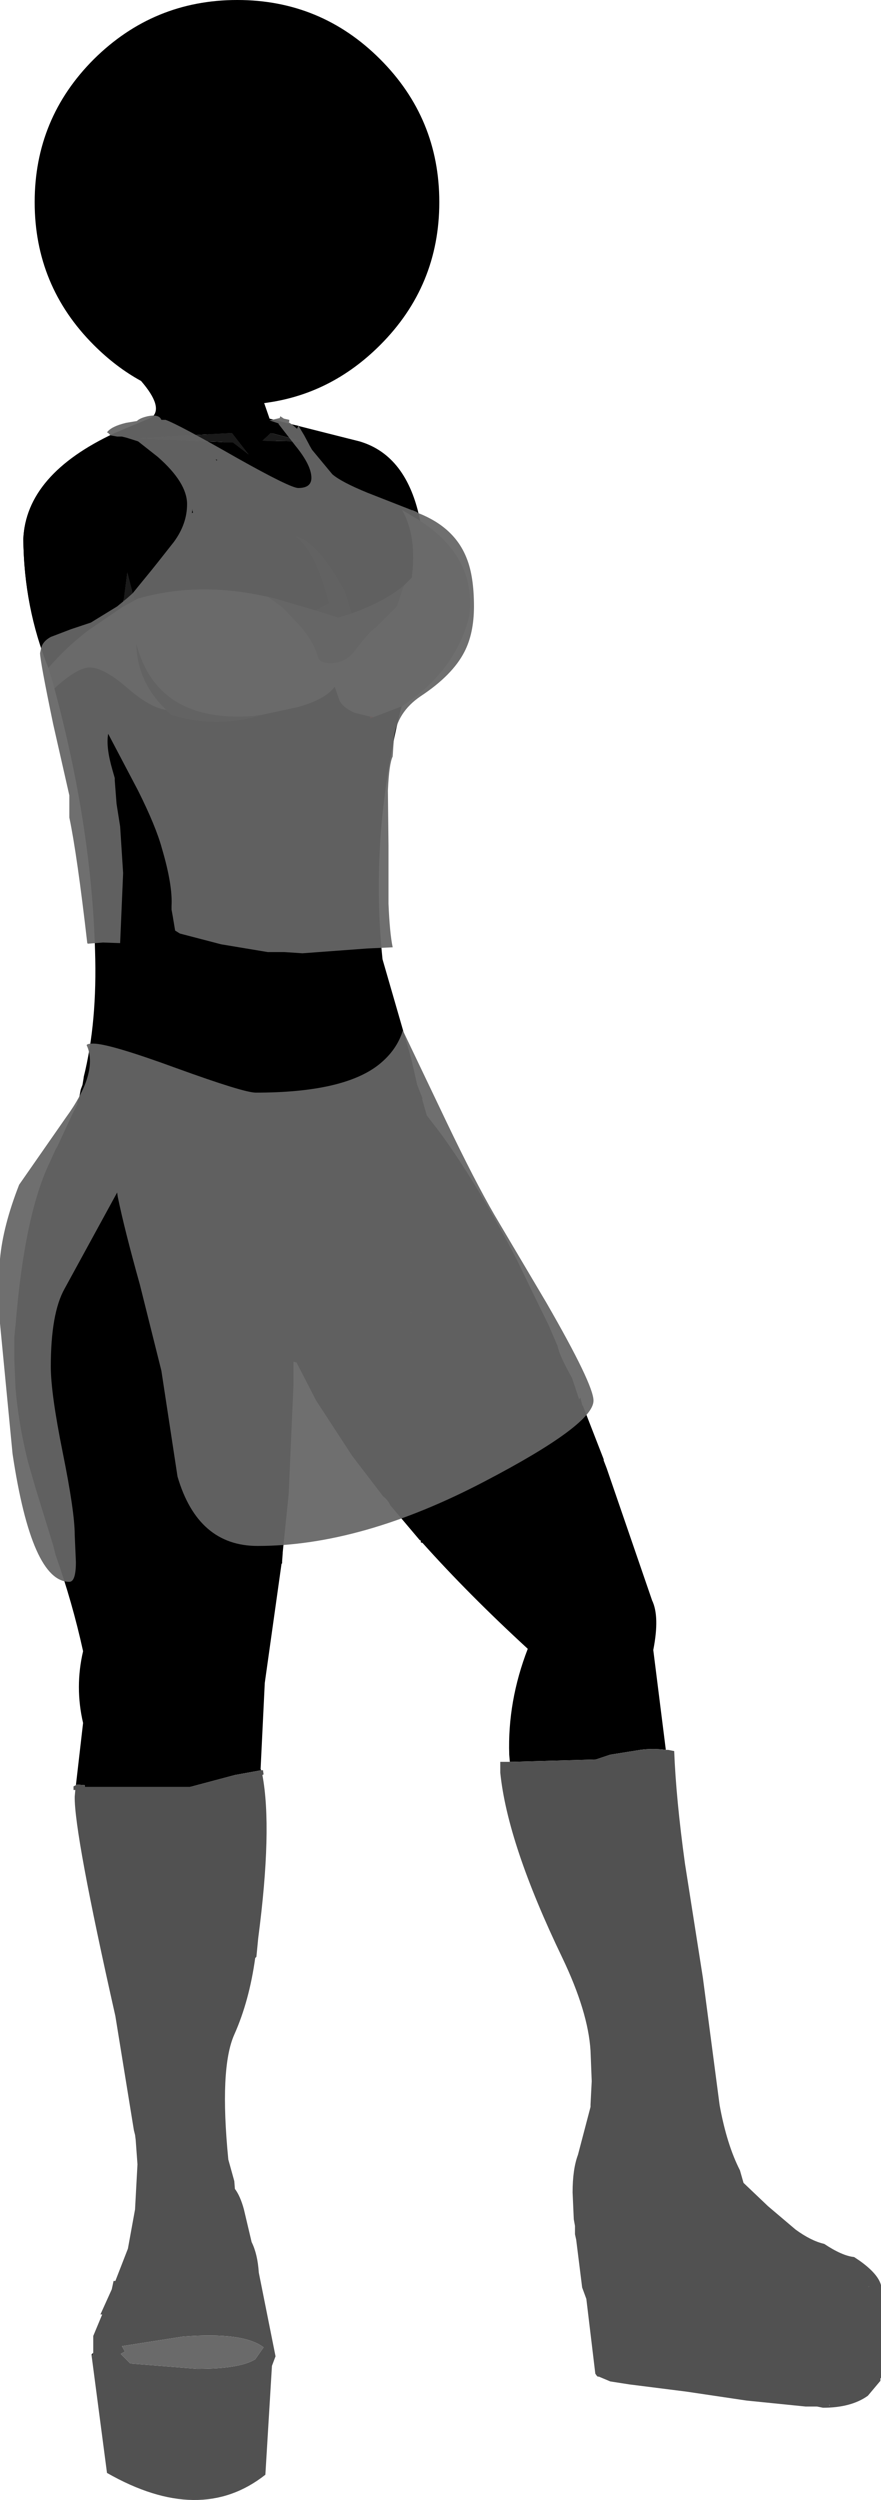 <?xml version="1.0" encoding="UTF-8" standalone="no"?>
<svg xmlns:xlink="http://www.w3.org/1999/xlink" height="209.0px" width="73.7px" xmlns="http://www.w3.org/2000/svg">
  <g transform="matrix(1.0, 0.0, 0.0, 1.0, 1.2, 0.0)">
    <path d="M2.85 55.85 Q0.8 50.8 0.75 45.05 1.0 39.65 8.4 36.2 L11.5 34.9 Q12.5 34.05 10.6 31.85 8.5 30.7 6.65 28.85 1.7 23.9 1.7 16.9 1.7 9.9 6.65 4.95 11.65 0.0 18.65 0.0 25.65 0.0 30.6 4.95 35.55 9.9 35.55 16.9 35.55 23.9 30.6 28.85 26.45 33.0 20.9 33.7 L21.35 35.0 28.85 36.9 Q32.85 38.05 33.95 43.55 L32.45 42.65 Q33.7 44.85 33.25 48.3 L32.6 48.95 Q31.0 50.3 28.2 51.3 L27.65 49.5 Q25.4 45.35 23.55 44.85 25.2 46.0 26.35 50.45 L25.2 51.05 21.8 50.05 21.2 49.9 20.7 49.8 Q15.25 48.65 10.35 50.05 L10.05 50.2 9.45 47.85 9.05 50.75 6.2 52.7 Q4.35 54.1 2.85 55.85 M32.4 59.05 Q31.5 62.55 31.05 66.0 L31.0 66.4 Q30.65 68.95 30.55 71.5 30.35 75.85 30.8 80.2 L33.2 88.5 33.7 90.7 34.15 91.85 34.1 91.85 34.5 93.25 35.15 94.1 35.35 94.35 35.8 94.95 Q38.95 99.35 42.1 105.45 L43.4 108.15 44.7 110.8 45.45 112.55 Q45.6 113.35 46.65 115.2 L47.2 116.85 47.25 117.0 47.35 116.85 47.5 117.45 47.5 117.5 47.55 117.5 49.3 122.0 49.3 122.1 49.55 122.75 53.35 133.8 Q54.0 135.15 53.45 137.95 L54.5 146.3 Q53.4 146.15 52.35 146.3 L49.85 146.7 48.65 147.1 41.6 147.3 41.45 147.3 41.4 146.7 Q41.25 142.25 42.95 137.85 38.0 133.3 34.15 129.0 L34.0 128.95 34.0 128.8 33.9 128.75 31.45 125.85 Q31.25 125.4 30.85 125.1 L28.25 121.7 25.25 117.1 23.6 113.9 23.55 113.9 23.35 113.85 23.35 115.8 22.95 124.9 22.45 129.8 22.45 129.85 22.4 130.55 22.4 130.7 22.35 130.75 20.95 140.7 20.6 147.9 20.65 148.0 18.45 148.4 14.7 149.4 5.9 149.4 5.9 149.25 5.25 149.2 5.15 149.25 5.75 144.05 Q5.05 141.05 5.75 138.05 4.85 133.95 3.45 130.0 L3.25 129.2 1.8 124.5 1.15 122.25 1.1 122.05 Q0.35 119.0 0.1 116.1 L0.0 113.7 0.0 111.8 0.05 111.25 0.05 111.2 0.1 110.8 Q0.85 101.5 3.0 97.1 L3.45 96.1 3.6 95.85 4.85 93.15 5.3 92.25 5.25 92.25 5.3 92.1 5.35 91.9 5.4 91.9 5.55 91.1 5.7 90.7 5.8 90.1 5.8 90.05 Q6.95 85.45 6.75 79.45 6.45 69.05 3.35 57.55 5.15 55.9 6.2 55.8 L6.3 55.8 Q7.5 55.8 9.5 57.55 11.35 59.15 12.7 59.35 L12.85 59.5 13.15 59.75 Q16.85 60.9 20.75 59.75 L23.75 59.1 Q26.05 58.45 26.8 57.4 L27.15 58.4 Q27.35 59.1 28.5 59.6 L29.75 59.9 29.8 60.05 30.05 59.95 32.4 59.05 M18.2 36.2 L10.45 36.65 18.3 37.0 19.6 38.0 18.2 36.2 M20.75 36.85 L24.1 36.9 21.45 36.2 20.75 36.85 M33.2 109.75 L33.15 109.75 33.2 109.8 33.2 109.75" fill="#000000" fill-rule="evenodd" stroke="none"/>
    <path d="M33.95 43.55 Q38.7 46.65 38.05 51.55 36.85 56.2 32.4 59.05 L30.05 59.95 29.75 59.9 28.5 59.6 Q27.35 59.1 27.15 58.4 L26.8 57.4 Q26.05 58.45 23.75 59.1 L20.75 59.75 20.3 59.8 20.1 59.85 Q11.95 60.5 10.2 53.8 10.25 57.0 12.7 59.35 11.35 59.15 9.5 57.55 7.5 55.8 6.3 55.8 L6.2 55.8 Q5.15 55.9 3.35 57.55 L3.3 57.35 3.25 57.15 3.2 57.0 2.85 55.85 Q4.35 54.1 6.2 52.7 L9.05 50.75 10.05 50.2 10.35 50.05 Q15.25 48.65 20.7 49.8 L21.2 49.9 22.45 50.8 24.0 52.45 Q25.05 53.7 25.4 54.95 25.55 55.45 26.45 55.45 27.7 55.45 28.5 54.4 29.65 52.85 30.25 52.45 L32.0 50.7 32.6 48.95 33.25 48.3 Q33.7 44.85 32.45 42.65 L33.95 43.55" fill="#9d9d9d" fill-opacity="0.933" fill-rule="evenodd" stroke="none"/>
    <path d="M9.05 50.75 L9.45 47.85 10.05 50.2 9.05 50.75 M25.2 51.05 L26.35 50.45 Q25.2 46.0 23.55 44.85 25.4 45.35 27.65 49.5 L28.2 51.3 27.1 51.65 25.2 51.05 M18.2 36.2 L19.6 38.0 18.3 37.0 10.45 36.65 18.2 36.2 M20.75 36.85 L21.45 36.2 24.1 36.9 20.75 36.85" fill="#1a1a1a" fill-rule="evenodd" stroke="none"/>
    <path d="M21.2 49.9 L21.8 50.05 25.2 51.05 27.1 51.65 28.2 51.3 Q31.0 50.3 32.6 48.95 L32.0 50.7 30.25 52.45 Q29.65 52.85 28.5 54.4 27.7 55.45 26.45 55.45 25.55 55.45 25.4 54.95 25.05 53.7 24.0 52.45 L22.45 50.8 21.2 49.9" fill="#666666" fill-rule="evenodd" stroke="none"/>
    <path d="M29.75 59.9 L30.05 59.95 29.8 60.05 29.75 59.9 M33.2 109.75 L33.2 109.8 33.15 109.75 33.2 109.75" fill="#cc0000" fill-rule="evenodd" stroke="none"/>
    <path d="M12.7 59.35 Q10.25 57.0 10.2 53.8 11.95 60.5 20.1 59.85 L20.3 59.8 20.75 59.75 Q16.85 60.9 13.15 59.75 L12.85 59.5 12.7 59.35" fill="#373737" fill-rule="evenodd" stroke="none"/>
    <path d="M6.45 196.85 L6.6 196.7 6.6 197.0 6.45 196.85 M71.5 191.2 L71.45 191.2 71.5 191.15 71.5 191.2" fill="#2b2b2b" fill-rule="evenodd" stroke="none"/>
    <path d="M54.5 146.3 L54.7 146.3 55.2 146.4 Q55.35 150.35 56.1 155.8 L57.6 165.35 59.0 176.0 Q59.6 179.3 60.7 181.45 L61.0 182.5 63.05 184.45 65.35 186.4 Q66.65 187.35 67.75 187.6 69.25 188.6 70.25 188.7 L70.7 189.0 Q72.25 190.1 72.5 191.05 L72.5 198.8 72.45 198.85 72.45 199.05 71.4 200.3 Q70.0 201.3 67.65 201.3 L67.15 201.2 66.2 201.2 61.25 200.7 56.2 199.95 51.45 199.35 49.85 199.1 48.9 198.7 48.8 198.7 48.7 198.6 48.6 198.45 47.85 192.2 47.5 191.25 47.0 187.25 46.9 186.8 46.9 186.4 46.9 186.1 46.8 185.55 46.7 183.3 Q46.7 181.35 47.15 180.15 L48.2 176.15 48.2 175.95 48.3 174.0 48.2 171.45 Q48.0 168.2 45.85 163.7 41.25 154.15 40.65 148.2 L40.65 147.3 40.95 147.3 41.45 147.3 41.6 147.3 48.65 147.1 49.85 146.7 52.35 146.3 Q53.4 146.15 54.5 146.3 M20.65 148.0 L20.8 148.0 20.85 148.35 20.75 148.4 Q21.6 152.9 20.4 162.05 L20.25 163.6 20.15 163.7 Q19.65 167.3 18.4 170.1 17.15 172.9 17.9 180.55 L18.4 182.35 18.45 183.0 Q18.9 183.6 19.2 184.7 L19.85 187.45 Q20.35 188.45 20.45 190.0 L21.85 197.0 21.55 197.8 21.0 206.9 Q15.55 211.2 7.75 206.75 L6.45 196.85 6.6 197.0 6.6 196.7 6.6 195.3 7.35 193.5 7.2 193.5 8.15 191.4 8.3 190.7 8.45 190.7 9.5 188.0 10.1 184.7 10.1 184.65 10.3 180.95 10.15 178.9 10.1 178.5 10.0 178.1 8.45 168.55 Q5.0 153.25 5.05 150.2 L5.1 149.65 4.95 149.65 4.95 149.6 4.95 149.35 5.15 149.25 5.25 149.2 5.9 149.25 5.9 149.4 14.7 149.4 18.45 148.4 20.65 148.0 M9.25 196.6 L8.9 196.8 9.7 197.6 15.3 198.05 Q18.85 198.05 20.15 197.25 L20.85 196.25 Q19.15 194.95 14.1 195.35 L9.0 196.15 9.25 196.6 M71.5 191.2 L71.5 191.15 71.45 191.2 71.5 191.2 M68.15 201.1 L68.2 201.1 68.2 201.05 68.15 201.1" fill="#515151" fill-rule="evenodd" stroke="none"/>
    <path d="M9.25 196.6 L9.0 196.15 14.1 195.35 Q19.15 194.95 20.85 196.25 L20.15 197.25 Q18.85 198.05 15.3 198.05 L9.7 197.6 8.9 196.8 9.25 196.6" fill="#6a6a6a" fill-rule="evenodd" stroke="none"/>
    <path d="M16.25 36.3 L15.4 35.85 15.15 35.75 14.5 35.4 13.7 35.05 21.4 35.05 21.35 35.15 21.35 35.2 21.2 35.25 21.35 35.4 21.6 36.25 21.45 36.2 20.75 36.85 21.9 36.9 22.25 37.65 Q22.45 37.85 22.2 37.95 L19.9 38.25 17.5 37.0 18.3 37.0 19.6 38.0 18.2 36.2 16.25 36.3 M23.25 35.5 L23.75 35.6 23.65 35.85 23.25 35.5 M23.8 35.65 L28.85 36.9 Q32.6 38.0 33.8 42.9 L33.65 42.8 33.3 42.65 33.25 42.65 33.2 42.6 27.2 38.75 24.7 37.25 24.65 37.15 24.25 36.4 23.8 35.65 M2.25 54.15 Q0.8 49.85 0.75 45.05 1.0 39.8 8.05 36.4 L8.6 36.5 9.0 36.5 9.4 36.6 10.35 36.9 12.0 38.2 Q14.45 40.35 14.45 42.15 14.45 43.8 13.35 45.3 L12.05 46.95 11.45 47.7 10.55 48.8 9.9 49.6 9.45 47.85 9.15 50.15 8.15 50.65 Q6.05 51.75 4.75 52.6 L3.05 53.25 Q2.4 53.6 2.25 54.15 M17.0 38.45 L16.9 38.5 16.85 38.4 16.95 38.45 17.0 38.45 M14.95 42.85 L14.85 42.9 14.9 42.55 14.9 42.7 14.95 42.85" fill="#000000" fill-rule="evenodd" stroke="none"/>
    <path d="M21.6 36.25 L21.9 36.9 20.75 36.85 21.45 36.2 21.6 36.25 M17.5 37.0 L16.25 36.3 18.2 36.2 19.6 38.0 18.3 37.0 17.5 37.0 M9.15 50.15 L9.45 47.85 9.9 49.6 9.45 50.0 9.15 50.15" fill="#1a1a1a" fill-rule="evenodd" stroke="none"/>
    <path d="M21.35 35.15 L22.2 34.95 22.25 34.8 22.55 35.0 23.0 35.1 23.0 35.25 22.95 35.3 23.25 35.5 23.65 35.85 23.75 35.6 23.75 35.55 23.8 35.65 24.25 36.4 24.65 37.15 24.7 37.25 24.9 37.6 26.6 39.65 Q27.35 40.3 29.55 41.2 L33.25 42.65 33.3 42.65 33.65 42.8 33.8 42.9 Q36.85 44.1 37.85 46.7 38.45 48.2 38.45 50.7 38.45 52.95 37.65 54.5 36.65 56.45 34.0 58.2 32.0 59.55 31.75 61.75 L31.65 63.25 Q31.35 63.85 31.25 66.1 L31.3 70.7 31.3 75.55 Q31.4 78.0 31.65 79.2 L29.5 79.3 24.1 79.7 22.6 79.6 21.2 79.6 17.3 78.95 13.85 78.05 13.45 77.8 13.25 76.6 13.15 76.05 13.15 75.75 Q13.25 74.0 12.35 70.95 11.85 69.1 10.35 66.1 L7.85 61.35 Q7.65 62.45 8.2 64.35 L8.4 65.05 8.4 65.25 8.55 67.2 8.85 69.1 9.1 73.0 8.85 78.85 7.4 78.8 6.15 78.9 6.1 78.85 Q5.25 71.45 4.6 68.35 L4.6 66.5 3.25 60.55 Q2.15 55.25 2.15 54.6 L2.25 54.15 Q2.4 53.6 3.05 53.25 L4.75 52.6 6.4 52.05 8.6 50.7 9.45 50.0 9.9 49.6 10.55 48.8 11.45 47.7 12.05 46.95 13.35 45.3 Q14.45 43.8 14.45 42.15 14.45 40.35 12.0 38.2 L10.35 36.9 9.4 36.6 9.0 36.5 8.6 36.5 8.05 36.4 7.85 36.2 7.75 36.15 Q8.1 35.65 9.35 35.35 L10.25 35.2 Q10.5 34.95 11.15 34.8 12.1 34.6 12.3 35.1 L12.65 35.1 Q13.75 35.5 18.65 38.3 23.1 40.8 23.75 40.8 24.85 40.8 24.85 39.95 24.85 38.9 23.5 37.25 L22.1 35.45 22.1 35.4 21.35 35.15 M17.0 38.45 L16.95 38.45 16.85 38.4 16.9 38.5 17.0 38.45 M14.95 42.85 L14.9 42.7 14.9 42.55 14.85 42.9 14.95 42.85 M6.1 87.5 L6.05 87.4 Q6.05 87.25 6.6 87.25 7.95 87.25 13.55 89.3 19.2 91.35 20.2 91.35 27.55 91.35 30.5 89.0 32.0 87.8 32.5 86.15 L36.2 93.9 Q38.5 98.7 40.15 101.55 L44.5 108.9 Q48.45 115.75 48.45 117.1 48.45 119.1 39.35 123.85 29.05 129.25 20.35 129.25 15.35 129.25 13.65 123.45 L12.3 114.6 10.5 107.4 Q9.2 102.75 8.65 100.05 L8.6 99.7 4.2 107.75 Q3.05 109.8 3.05 114.25 3.05 116.5 4.05 121.45 5.05 126.4 5.05 128.3 L5.15 130.6 Q5.15 132.25 4.6 132.25 1.45 132.25 -0.15 121.55 L-1.2 110.65 -1.2 105.25 Q-0.95 102.5 0.4 99.05 L4.3 93.45 Q7.0 89.75 6.1 87.5" fill="#666666" fill-opacity="0.941" fill-rule="evenodd" stroke="none"/>
  </g>
</svg>
